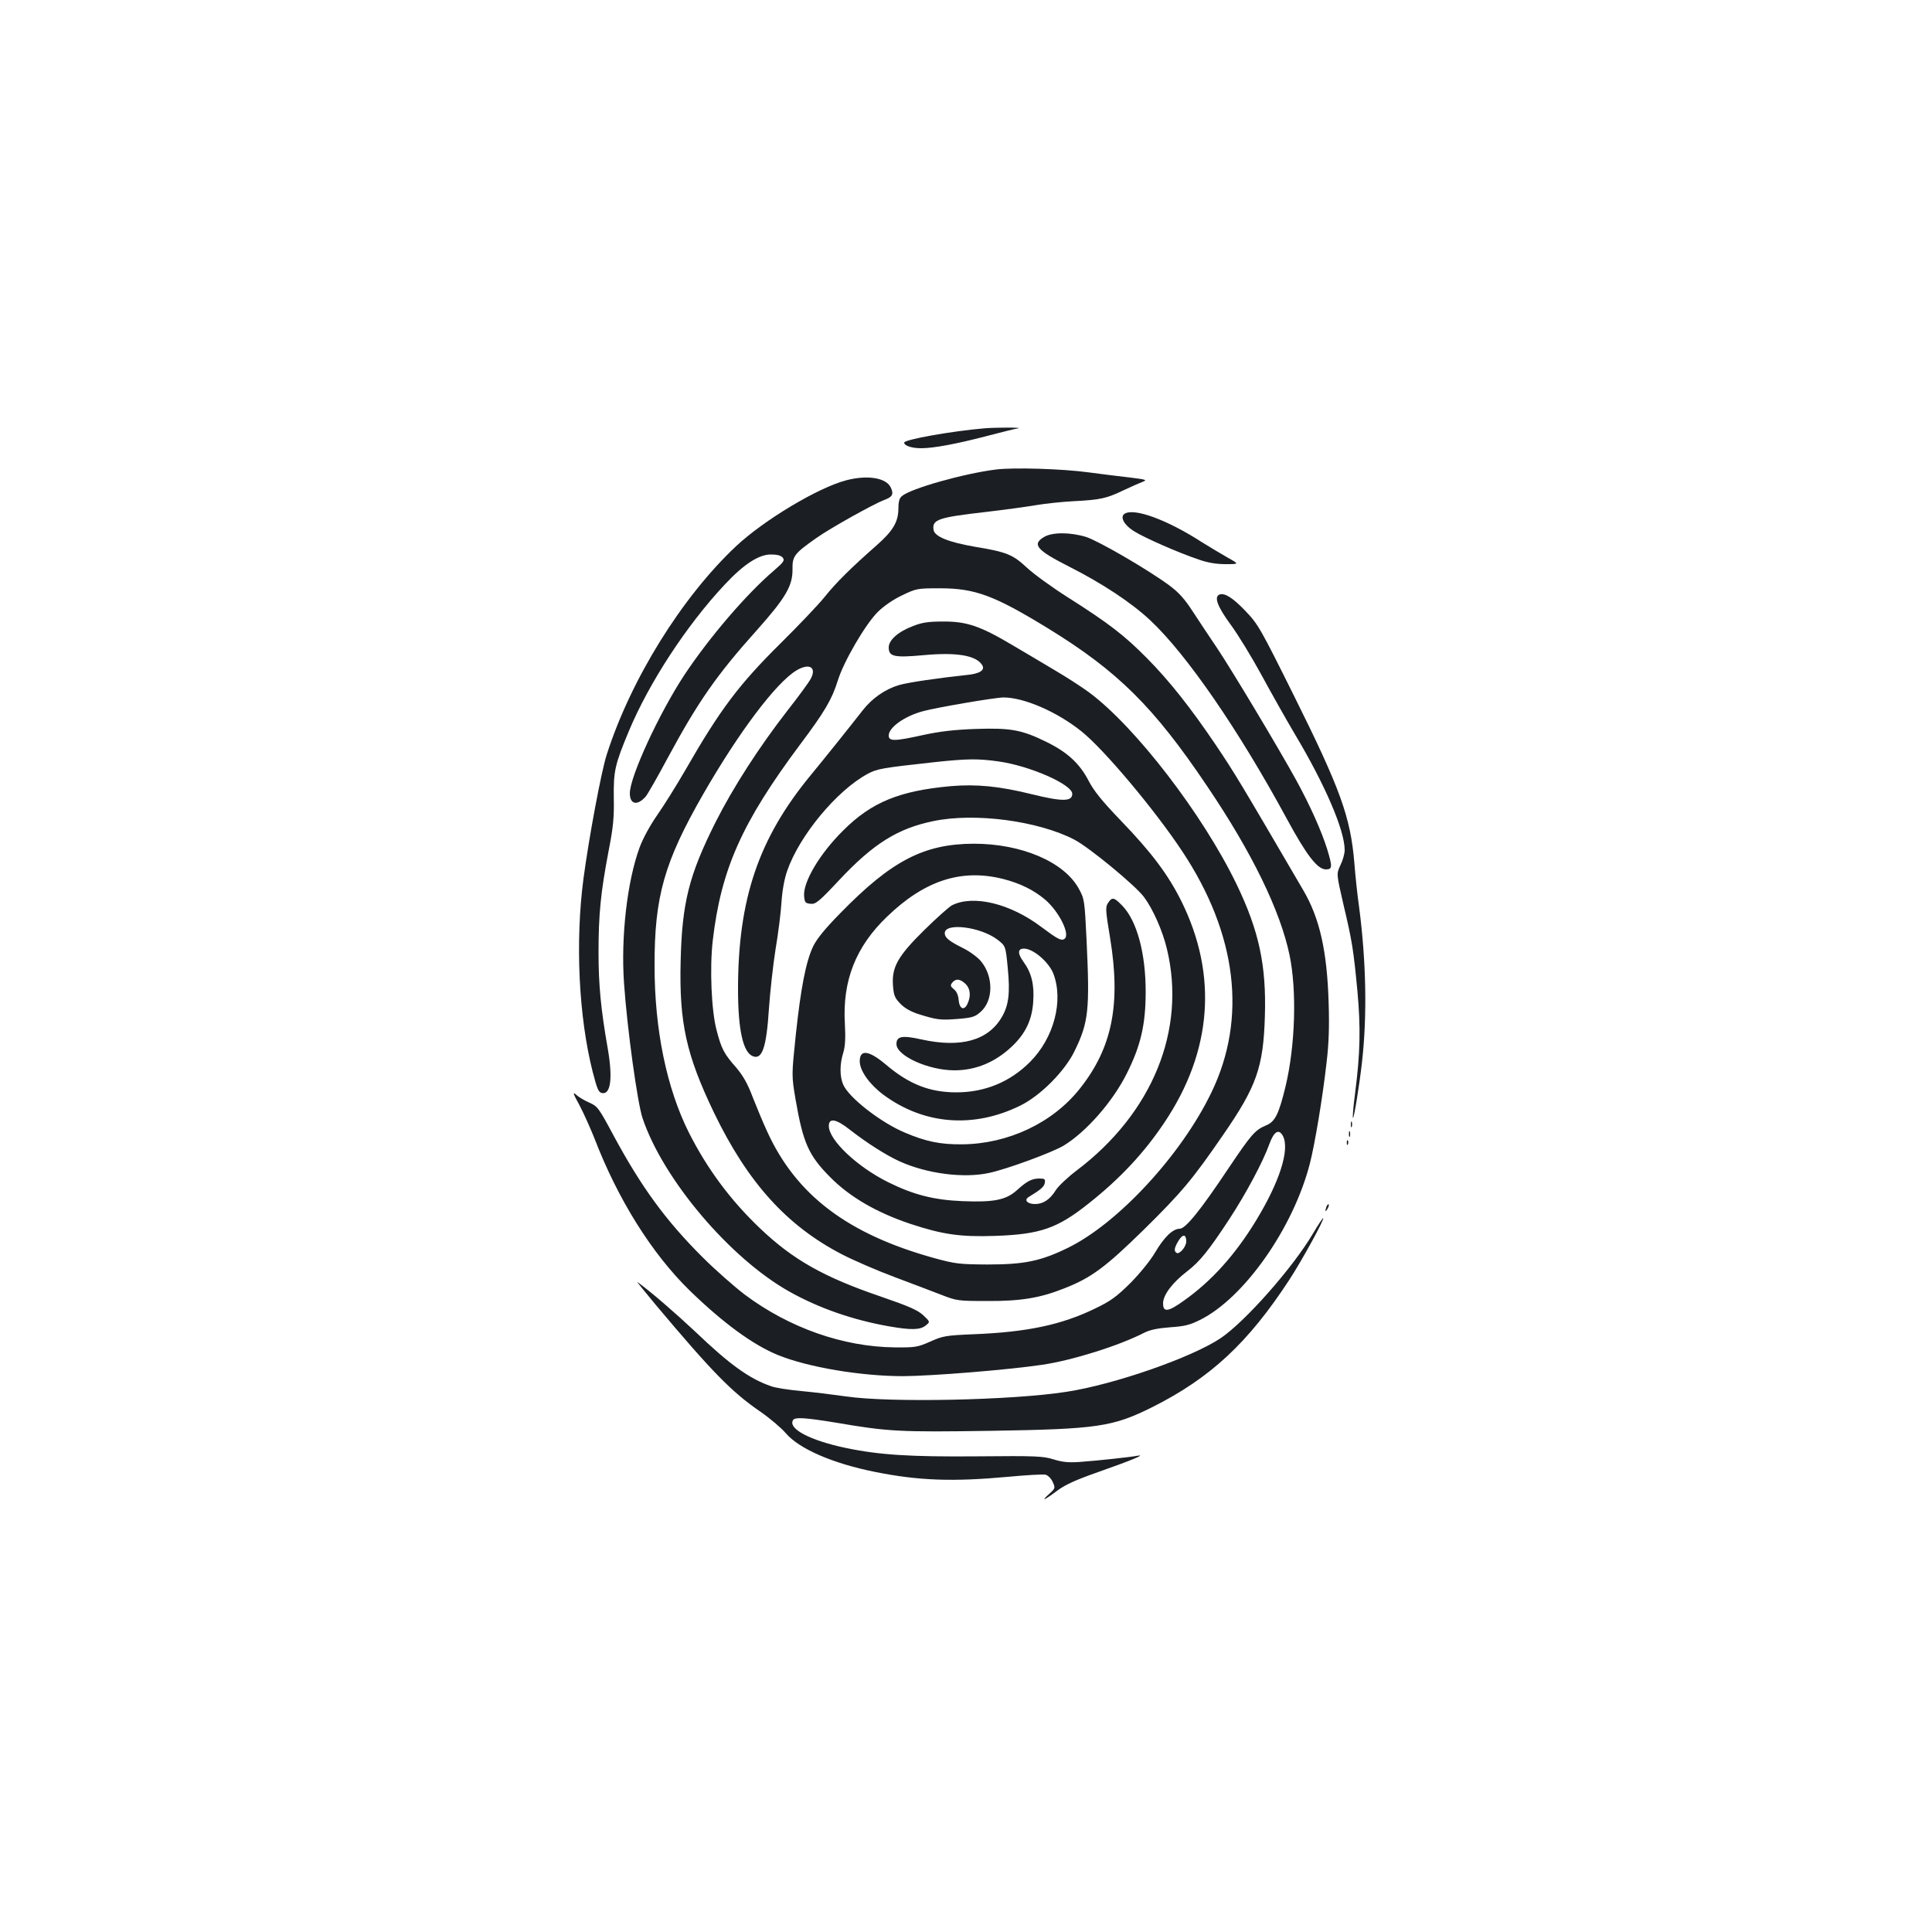<?xml version="1.0" standalone="no"?>
<!DOCTYPE svg PUBLIC "-//W3C//DTD SVG 20010904//EN"
 "http://www.w3.org/TR/2001/REC-SVG-20010904/DTD/svg10.dtd">
<svg version="1.0" xmlns="http://www.w3.org/2000/svg"
 width="1000pt" height="1000pt" viewBox="0 0 1000 1000"
 preserveAspectRatio="xMidYMid meet">
<g transform="translate(0,1000) scale(0.1,-0.1)"
fill="#1b1f23" stroke="none">
<path d="M5095 7783 c-166 -14 -415 -58 -415 -74 0 -16 39 -29 88 -29 64 0
183 22 347 65 72 19 141 36 155 38 29 5 -117 5 -175 0z"/>
<path d="M5156 7570 c-168 -21 -444 -99 -488 -138 -13 -10 -18 -30 -18 -64 0
-69 -28 -116 -112 -190 -133 -117 -210 -193 -270 -268 -33 -41 -136 -149 -228
-240 -216 -214 -312 -341 -495 -660 -43 -74 -107 -177 -142 -227 -39 -56 -76
-124 -93 -171 -64 -175 -97 -463 -80 -702 16 -232 69 -618 96 -698 106 -316
453 -726 761 -898 152 -85 327 -146 514 -179 114 -20 162 -19 190 4 24 19 24
19 -12 53 -29 27 -72 46 -220 97 -296 101 -455 191 -626 354 -154 147 -273
308 -368 496 -114 228 -177 531 -177 861 -1 359 50 538 252 890 184 320 376
575 481 639 67 41 108 18 75 -43 -9 -17 -62 -90 -118 -161 -150 -193 -283
-400 -374 -580 -138 -275 -174 -418 -181 -720 -8 -320 29 -485 173 -785 175
-362 377 -585 663 -733 58 -30 180 -83 271 -117 91 -34 201 -76 245 -93 77
-30 86 -31 235 -31 175 -1 275 16 400 66 138 54 212 109 409 302 198 195 253
261 410 489 175 253 210 352 218 617 8 263 -30 441 -146 682 -174 361 -525
818 -765 995 -38 28 -117 79 -175 113 -58 35 -160 95 -226 134 -162 96 -233
120 -355 119 -74 0 -108 -5 -153 -23 -78 -29 -127 -73 -127 -111 0 -48 28 -54
182 -40 172 16 272 -2 302 -52 16 -26 -14 -45 -83 -51 -141 -15 -301 -38 -348
-52 -71 -21 -139 -68 -188 -131 -75 -96 -204 -257 -271 -338 -268 -326 -374
-639 -374 -1105 0 -210 26 -328 77 -347 48 -19 70 45 83 246 6 86 21 224 34
306 14 83 28 193 31 246 4 60 15 121 30 163 63 181 256 414 415 500 50 27 73
31 346 61 167 18 226 19 331 4 161 -22 383 -119 383 -168 0 -40 -50 -41 -209
-2 -169 42 -287 53 -419 42 -266 -24 -411 -83 -557 -229 -121 -119 -209 -267
-203 -340 3 -33 6 -37 33 -40 27 -3 43 10 149 123 177 189 303 267 487 305
216 45 543 1 730 -96 78 -41 317 -238 361 -298 46 -62 96 -175 118 -268 101
-419 -75 -850 -468 -1147 -45 -34 -94 -80 -107 -101 -30 -48 -64 -71 -105 -72
-41 -1 -62 20 -36 36 64 39 81 54 84 74 3 19 -1 22 -28 22 -39 0 -64 -13 -116
-60 -56 -51 -120 -64 -284 -57 -146 6 -252 33 -383 98 -161 80 -307 218 -307
291 0 43 37 37 107 -18 91 -71 189 -133 259 -165 141 -64 332 -89 464 -60 93
20 324 105 385 141 117 71 255 228 328 375 72 144 97 253 97 423 0 197 -45
365 -120 443 -43 45 -54 48 -75 15 -14 -21 -13 -37 11 -182 56 -342 11 -568
-157 -779 -140 -177 -371 -286 -609 -288 -113 -1 -186 14 -295 60 -127 53
-293 183 -321 250 -18 42 -18 106 1 165 10 35 12 75 8 150 -13 223 57 399 219
554 195 188 386 249 602 194 86 -22 157 -57 215 -106 74 -63 133 -184 100
-204 -16 -11 -36 0 -119 62 -161 122 -353 168 -463 112 -16 -9 -80 -66 -143
-128 -137 -135 -169 -192 -162 -287 4 -51 9 -64 38 -94 22 -23 54 -41 94 -54
96 -30 113 -32 203 -25 75 6 90 11 118 36 67 58 68 183 3 262 -16 20 -58 51
-92 68 -73 36 -96 55 -96 78 0 56 185 33 272 -33 43 -33 43 -33 54 -146 13
-132 5 -195 -31 -256 -71 -121 -212 -160 -416 -115 -99 22 -129 17 -129 -24 0
-61 166 -136 300 -136 111 0 211 42 297 123 71 67 105 138 111 233 6 88 -9
149 -50 205 -32 44 -31 69 2 69 48 0 128 -69 152 -129 54 -141 3 -334 -121
-458 -103 -103 -233 -157 -381 -157 -138 0 -245 42 -365 144 -88 74 -135 80
-135 17 0 -49 50 -119 122 -173 209 -155 466 -176 708 -57 105 51 232 179 282
283 73 149 79 214 62 575 -10 205 -11 212 -40 265 -76 139 -296 233 -544 233
-258 -1 -426 -88 -691 -360 -81 -82 -123 -135 -141 -173 -37 -79 -63 -214 -89
-456 -22 -211 -22 -211 -1 -336 39 -224 67 -288 179 -401 102 -103 240 -183
416 -242 167 -55 258 -68 437 -62 235 8 323 39 485 168 163 129 287 262 392
419 247 368 277 763 88 1145 -69 138 -153 251 -314 418 -95 99 -137 150 -166
205 -47 91 -111 149 -219 202 -128 63 -185 73 -366 67 -113 -4 -186 -13 -270
-31 -149 -33 -180 -34 -180 -3 0 42 83 101 178 126 69 19 374 71 416 71 106 0
277 -74 403 -175 117 -93 381 -408 522 -621 284 -428 337 -865 151 -1249 -156
-324 -485 -679 -745 -805 -140 -68 -224 -85 -415 -85 -144 1 -164 3 -274 33
-448 124 -715 326 -865 655 -21 45 -54 125 -75 178 -27 72 -50 111 -86 154
-62 70 -76 96 -101 193 -27 101 -36 321 -20 462 43 370 150 611 452 1016 127
169 165 234 195 330 30 99 145 296 209 358 29 29 80 64 125 85 73 35 78 36
195 36 182 0 281 -37 559 -207 360 -221 547 -405 824 -817 232 -343 379 -645
427 -876 38 -185 29 -469 -21 -678 -35 -144 -54 -183 -101 -202 -57 -24 -76
-46 -193 -220 -148 -222 -224 -315 -254 -315 -36 0 -81 -44 -128 -124 -25 -42
-77 -106 -127 -157 -72 -71 -102 -93 -181 -131 -174 -85 -353 -123 -631 -134
-144 -6 -159 -9 -224 -38 -66 -29 -77 -31 -185 -30 -266 3 -545 101 -775 273
-55 42 -154 129 -221 196 -190 190 -315 362 -459 629 -76 142 -82 150 -125
169 -25 11 -56 29 -68 41 -19 17 -16 6 17 -54 22 -41 56 -118 77 -170 122
-318 297 -597 493 -789 173 -168 327 -281 456 -334 156 -64 432 -110 650 -110
149 1 537 32 720 59 156 23 398 99 528 166 30 15 69 23 133 28 75 5 103 12
155 38 228 113 483 475 569 810 25 97 66 341 86 520 12 99 15 185 11 312 -8
266 -46 436 -130 580 -333 570 -354 605 -454 754 -129 191 -240 332 -358 451
-116 117 -195 178 -406 312 -84 53 -180 123 -214 155 -73 68 -105 81 -269 108
-138 24 -209 53 -214 88 -8 53 25 64 270 92 95 11 211 27 258 35 47 8 137 18
200 21 136 7 167 14 257 57 38 18 81 37 97 43 26 10 19 12 -70 23 -55 6 -148
18 -209 26 -139 19 -389 26 -479 15z m-159 -2662 c25 -24 30 -62 11 -103 -17
-38 -42 -28 -46 19 -2 25 -11 45 -25 56 -18 15 -19 20 -8 34 18 22 40 20 68
-6z m1643 -787 c37 -70 -16 -237 -139 -439 -108 -177 -230 -313 -373 -414 -82
-59 -108 -62 -108 -14 0 43 48 107 125 166 65 50 111 107 218 270 87 133 175
298 207 388 24 66 49 81 70 43z m-500 -547 c0 -27 -35 -68 -50 -59 -15 9 -12
27 10 63 22 36 40 35 40 -4z"/>
<path d="M4380 7514 c-146 -38 -426 -206 -570 -341 -281 -264 -545 -689 -670
-1080 -28 -88 -91 -424 -120 -641 -43 -326 -25 -714 48 -1001 24 -92 30 -106
50 -109 43 -6 54 78 28 229 -36 205 -48 331 -48 499 0 198 11 309 52 525 24
122 29 173 27 275 -2 140 6 173 78 346 105 251 299 548 496 758 98 105 176
156 239 156 32 0 52 -5 61 -16 12 -14 6 -23 -46 -68 -142 -121 -334 -346 -461
-537 -131 -198 -284 -529 -284 -615 0 -58 39 -66 82 -17 9 10 60 99 113 198
158 293 254 431 464 665 147 165 184 228 183 313 -1 68 8 81 123 162 70 50
298 177 351 197 43 15 51 30 35 64 -23 51 -121 67 -231 38z"/>
<path d="M5821 7341 c-25 -16 -4 -57 46 -89 53 -34 230 -112 337 -148 48 -17
92 -24 140 -24 71 0 71 0 10 34 -33 19 -92 54 -132 79 -181 117 -351 179 -401
148z"/>
<path d="M5403 7220 c-63 -38 -37 -68 133 -154 168 -85 320 -185 418 -277 188
-176 458 -568 707 -1028 102 -188 158 -261 202 -261 34 0 34 14 6 106 -29 93
-89 227 -161 358 -93 169 -333 569 -408 681 -37 55 -94 140 -125 188 -44 68
-73 100 -124 138 -113 83 -365 229 -430 250 -83 25 -176 25 -218 -1z"/>
<path d="M6313 6923 c-31 -11 -12 -62 56 -155 38 -51 110 -169 160 -261 50
-92 127 -229 172 -305 158 -264 259 -500 259 -602 0 -19 -10 -54 -22 -78 -21
-45 -21 -45 15 -201 46 -194 52 -233 73 -451 17 -190 15 -317 -12 -528 -9 -68
-14 -126 -11 -128 5 -5 33 167 47 291 27 240 21 521 -15 798 -9 61 -20 166
-25 232 -20 236 -72 381 -313 865 -172 346 -185 369 -250 437 -65 68 -107 95
-134 86z"/>
<path d="M6992 4180 c0 -14 2 -19 5 -12 2 6 2 18 0 25 -3 6 -5 1 -5 -13z"/>
<path d="M6982 4130 c0 -14 2 -19 5 -12 2 6 2 18 0 25 -3 6 -5 1 -5 -13z"/>
<path d="M6971 4084 c0 -11 3 -14 6 -6 3 7 2 16 -1 19 -3 4 -6 -2 -5 -13z"/>
<path d="M6866 3755 c-9 -26 -7 -32 5 -12 6 10 9 21 6 23 -2 3 -7 -2 -11 -11z"/>
<path d="M6797 3617 c-103 -176 -353 -459 -480 -544 -150 -100 -549 -239 -797
-277 -282 -44 -915 -57 -1140 -24 -63 9 -168 22 -233 28 -65 6 -136 17 -156
25 -113 39 -214 112 -393 283 -106 99 -221 199 -298 256 -8 6 35 -47 95 -119
291 -346 392 -450 541 -552 49 -34 108 -84 131 -111 69 -81 243 -157 464 -201
225 -45 401 -51 686 -25 95 9 183 14 195 11 13 -4 29 -20 37 -38 14 -31 13
-33 -18 -61 -47 -42 -26 -34 38 14 42 32 96 57 216 99 176 62 250 93 202 84
-37 -7 -202 -25 -298 -32 -58 -4 -89 -1 -135 13 -54 17 -89 19 -394 16 -346
-3 -507 7 -680 43 -187 39 -303 100 -275 145 10 16 65 12 224 -14 269 -46 327
-49 796 -42 556 9 633 20 840 123 300 151 494 331 708 658 66 101 182 313 176
320 -2 2 -26 -34 -52 -78z"/>
</g>
</svg>
